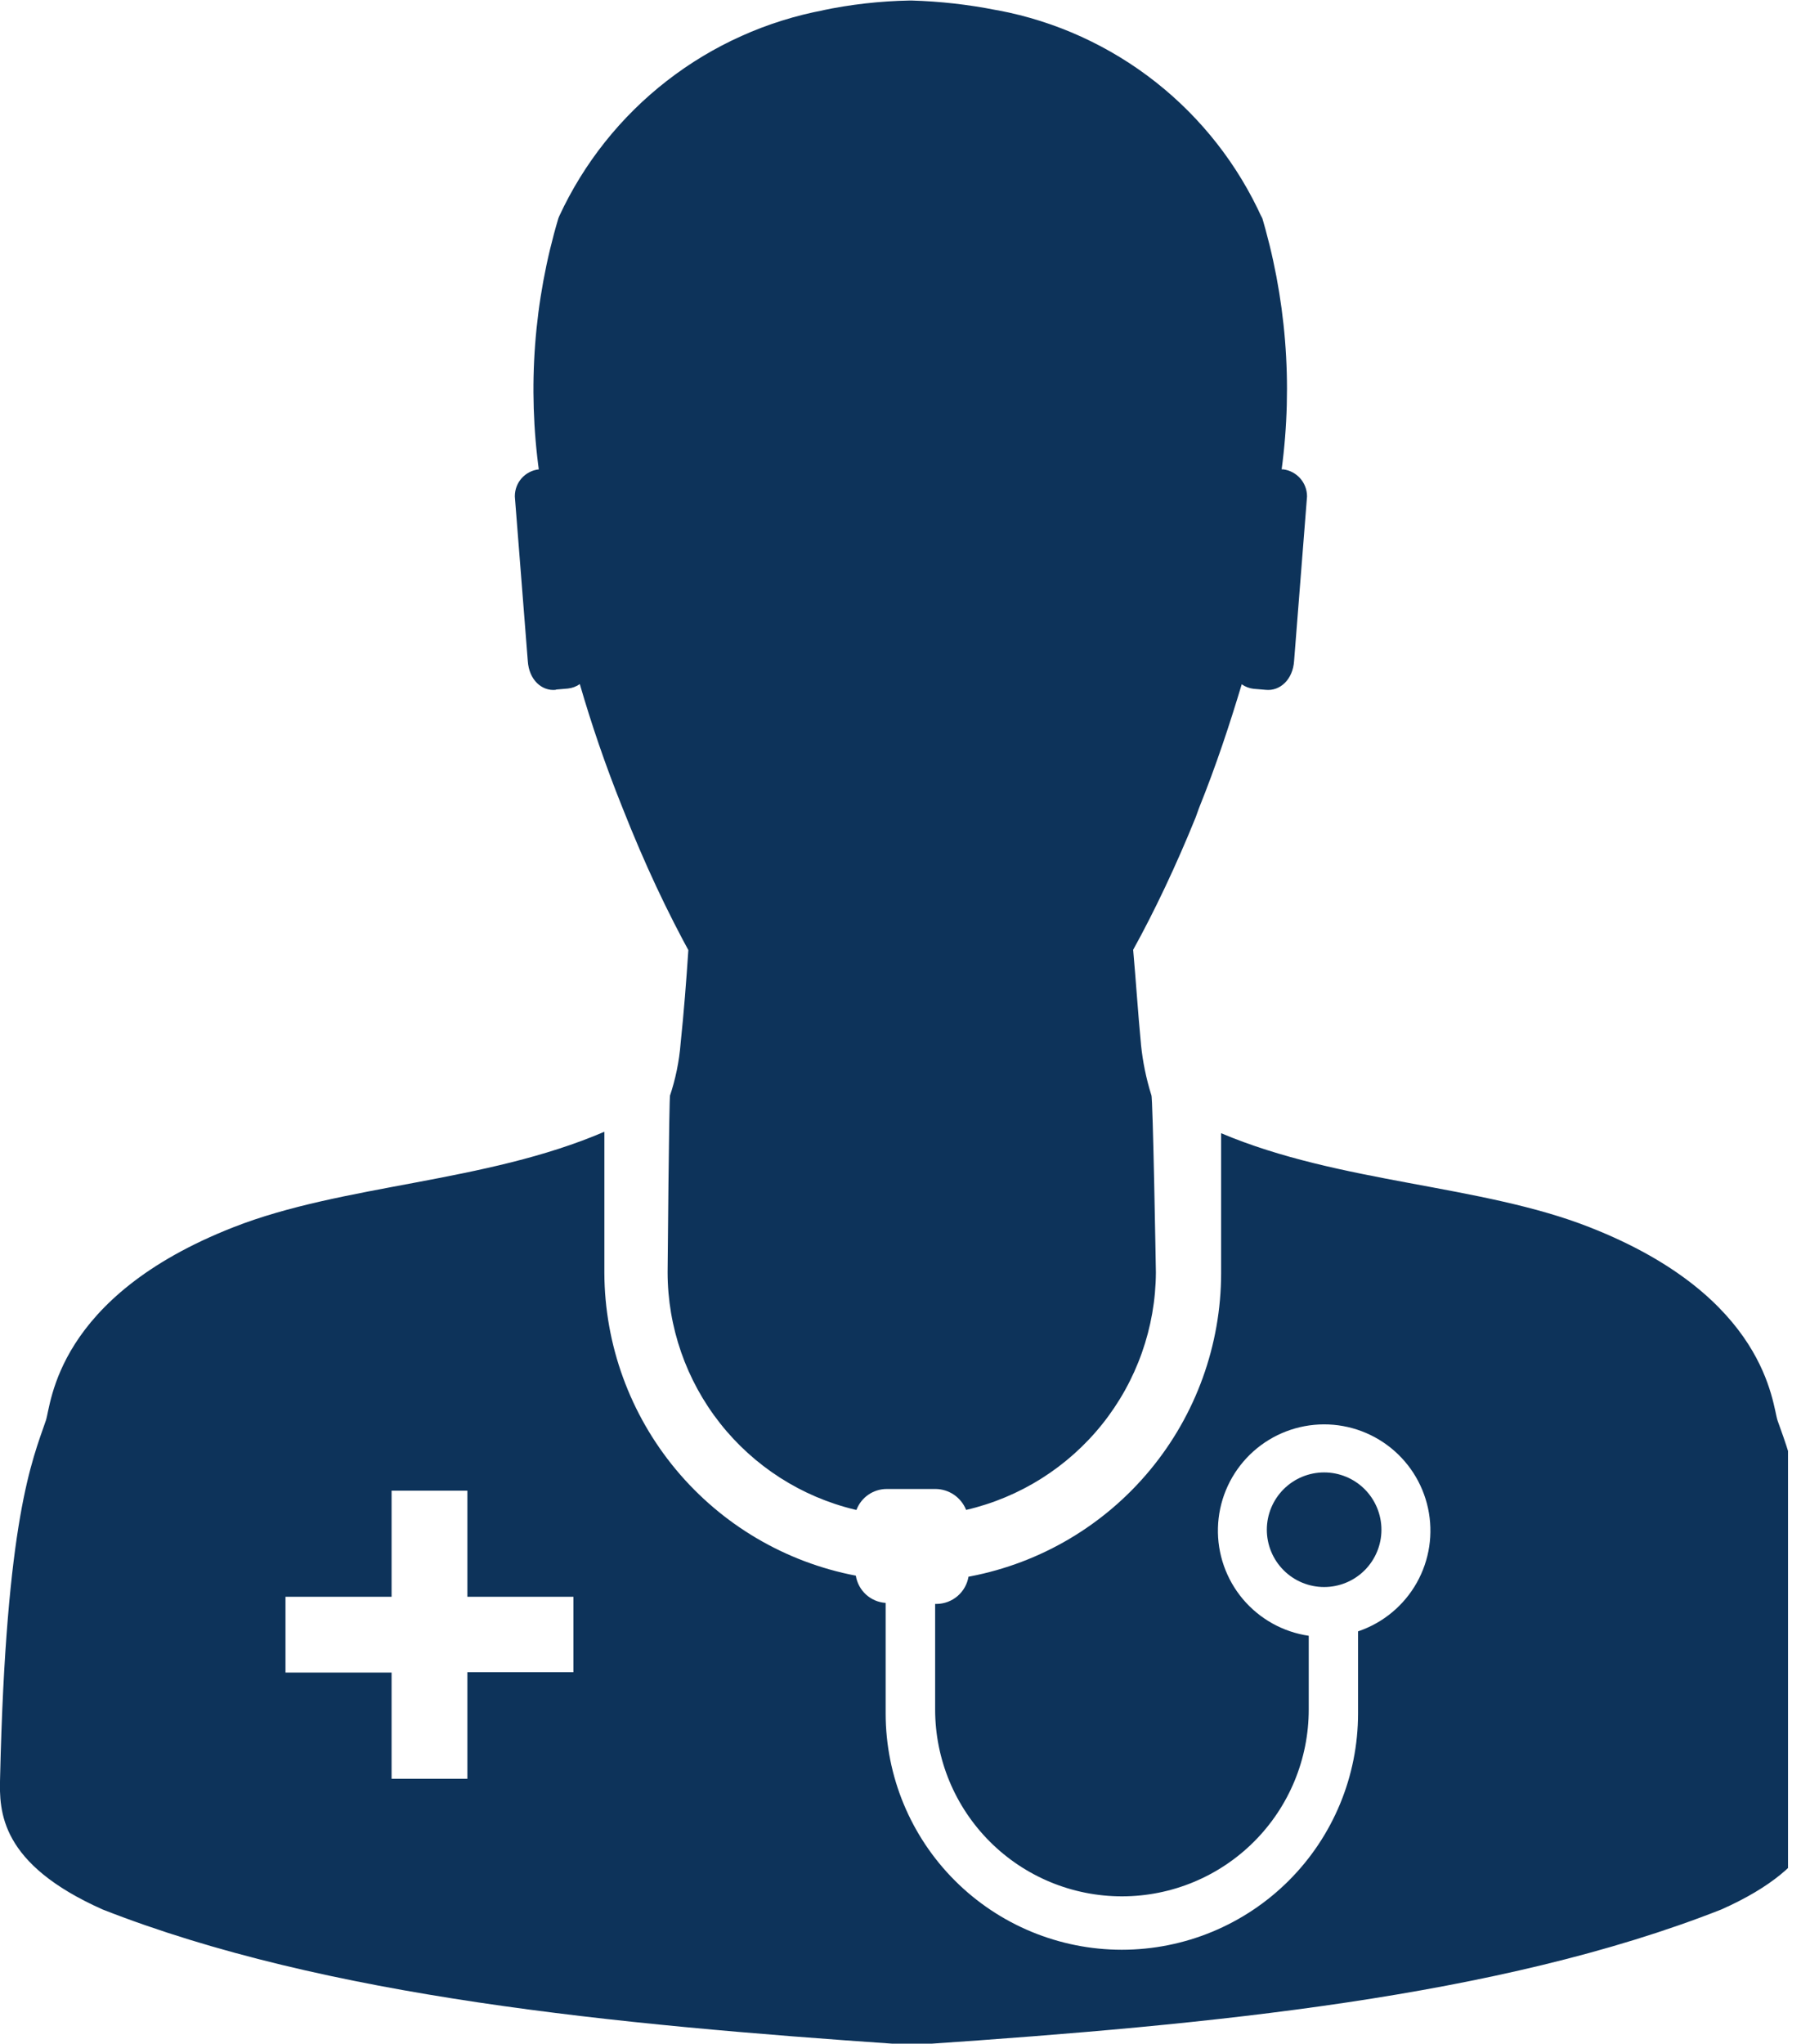 <svg width="104" height="118" viewBox="0 0 104 118" fill="none" xmlns="http://www.w3.org/2000/svg">
<g clip-path="url(#clip0_2603_307)">
<path d="M32.105 39.815L32.794 39.756C33.043 39.73 33.282 39.64 33.487 39.496L33.482 39.501C34.141 41.772 34.947 44.161 35.955 46.664C37.248 49.939 38.522 52.628 39.947 55.224L39.751 54.831C39.633 56.62 39.49 58.459 39.303 60.239C39.22 61.289 39.007 62.324 38.669 63.322L38.694 63.233C38.635 63.258 38.551 73.46 38.551 73.46C38.554 76.625 39.622 79.697 41.582 82.182C43.542 84.668 46.281 86.422 49.358 87.163L49.456 87.182C49.59 86.826 49.831 86.519 50.144 86.303C50.458 86.087 50.83 85.972 51.211 85.973H54.034C54.41 85.978 54.778 86.094 55.089 86.306C55.4 86.519 55.642 86.819 55.784 87.168L55.789 87.182C58.892 86.462 61.661 84.717 63.65 82.229C65.638 79.741 66.73 76.655 66.748 73.47C66.748 73.47 66.576 63.307 66.487 63.238C66.19 62.289 65.989 61.312 65.888 60.323L65.883 60.249C65.711 58.459 65.598 56.665 65.435 54.84C66.65 52.648 67.923 49.963 69.044 47.195L69.231 46.674C70.239 44.171 71.021 41.787 71.704 39.51C71.906 39.653 72.141 39.743 72.388 39.771H72.392L73.086 39.83C73.921 39.919 74.659 39.23 74.728 38.163L75.475 28.669V28.659C75.475 28.277 75.335 27.908 75.083 27.622C74.83 27.335 74.482 27.15 74.103 27.101H74.01C74.671 22.157 74.266 17.129 72.82 12.356L72.884 12.606C71.497 9.527 69.388 6.828 66.736 4.738C64.083 2.648 60.965 1.228 57.647 0.6L57.52 0.58C55.91 0.261 54.277 0.077 52.637 0.03H52.534C50.818 0.061 49.109 0.255 47.431 0.61L47.608 0.58C44.292 1.198 41.172 2.599 38.509 4.668C35.845 6.737 33.715 9.414 32.297 12.474L32.243 12.606C30.828 17.363 30.451 22.368 31.137 27.283L31.117 27.101C30.737 27.142 30.386 27.322 30.13 27.605C29.874 27.889 29.732 28.258 29.73 28.64V28.674L30.478 38.168C30.547 39.26 31.294 39.919 32.1 39.83L32.105 39.815Z" fill="#0D335A"/>
<path d="M105.295 102.65C104.951 87.704 103.457 84.321 102.65 82.03C102.331 81.11 102.07 74.896 91.804 70.864C85.511 68.386 77.388 68.337 70.515 65.431V73.514C70.51 77.658 69.062 81.672 66.421 84.865C63.78 88.059 60.11 90.234 56.04 91.017L55.927 91.037C55.853 91.473 55.629 91.87 55.293 92.157C54.957 92.445 54.531 92.605 54.088 92.61H54V98.707C54 101.568 55.136 104.312 57.159 106.335C59.182 108.358 61.926 109.494 64.787 109.494C67.648 109.494 70.392 108.358 72.415 106.335C74.438 104.312 75.574 101.568 75.574 98.707V94.449C74.089 94.231 72.736 93.477 71.769 92.329C70.803 91.18 70.291 89.718 70.331 88.218C70.37 86.717 70.958 85.284 71.983 84.187C73.008 83.091 74.399 82.409 75.893 82.269C77.387 82.129 78.881 82.542 80.091 83.429C81.302 84.316 82.145 85.616 82.462 87.083C82.779 88.55 82.547 90.082 81.811 91.389C81.074 92.697 79.884 93.689 78.465 94.179L78.421 94.194V98.938C78.421 102.555 76.984 106.024 74.426 108.582C71.868 111.14 68.399 112.577 64.782 112.577C61.165 112.577 57.696 111.14 55.138 108.582C52.58 106.024 51.143 102.555 51.143 98.938V98.692V98.702V92.551C50.722 92.523 50.322 92.354 50.01 92.07C49.698 91.786 49.49 91.404 49.422 90.988V90.978C45.349 90.201 41.673 88.032 39.023 84.842C36.373 81.653 34.915 77.641 34.899 73.494V65.347C27.996 68.312 19.824 68.371 13.496 70.854C3.201 74.881 2.965 81.081 2.65 82.015C1.864 84.316 0.349 87.684 0.005 102.64C-0.054 104.607 0.005 107.621 5.935 110.256C18.846 115.32 35.479 116.894 51.876 118.025H53.449C69.881 116.904 86.489 115.335 99.391 110.256C105.295 107.636 105.35 104.636 105.295 102.65ZM33.114 96.553H26.988V102.704H22.612V96.573H16.486V92.197H22.612V86.071H26.988V92.197H33.114V96.553Z" fill="#0D335A"/>
<path d="M79.772 88.328C79.772 87.451 79.422 86.605 78.802 85.984C78.181 85.364 77.339 85.016 76.462 85.017C75.585 85.017 74.743 85.366 74.123 85.986C73.503 86.607 73.154 87.448 73.154 88.326C73.154 89.203 73.503 90.044 74.123 90.665C74.743 91.285 75.585 91.634 76.462 91.634C77.339 91.635 78.181 91.287 78.802 90.667C79.422 90.046 79.772 89.205 79.772 88.328Z" fill="#0D335A"/>
</g>
<defs>
<clipPath id="clip0_2603_307">
<rect width="103.25" height="118" fill="white"/>
</clipPath>
</defs>
</svg>
